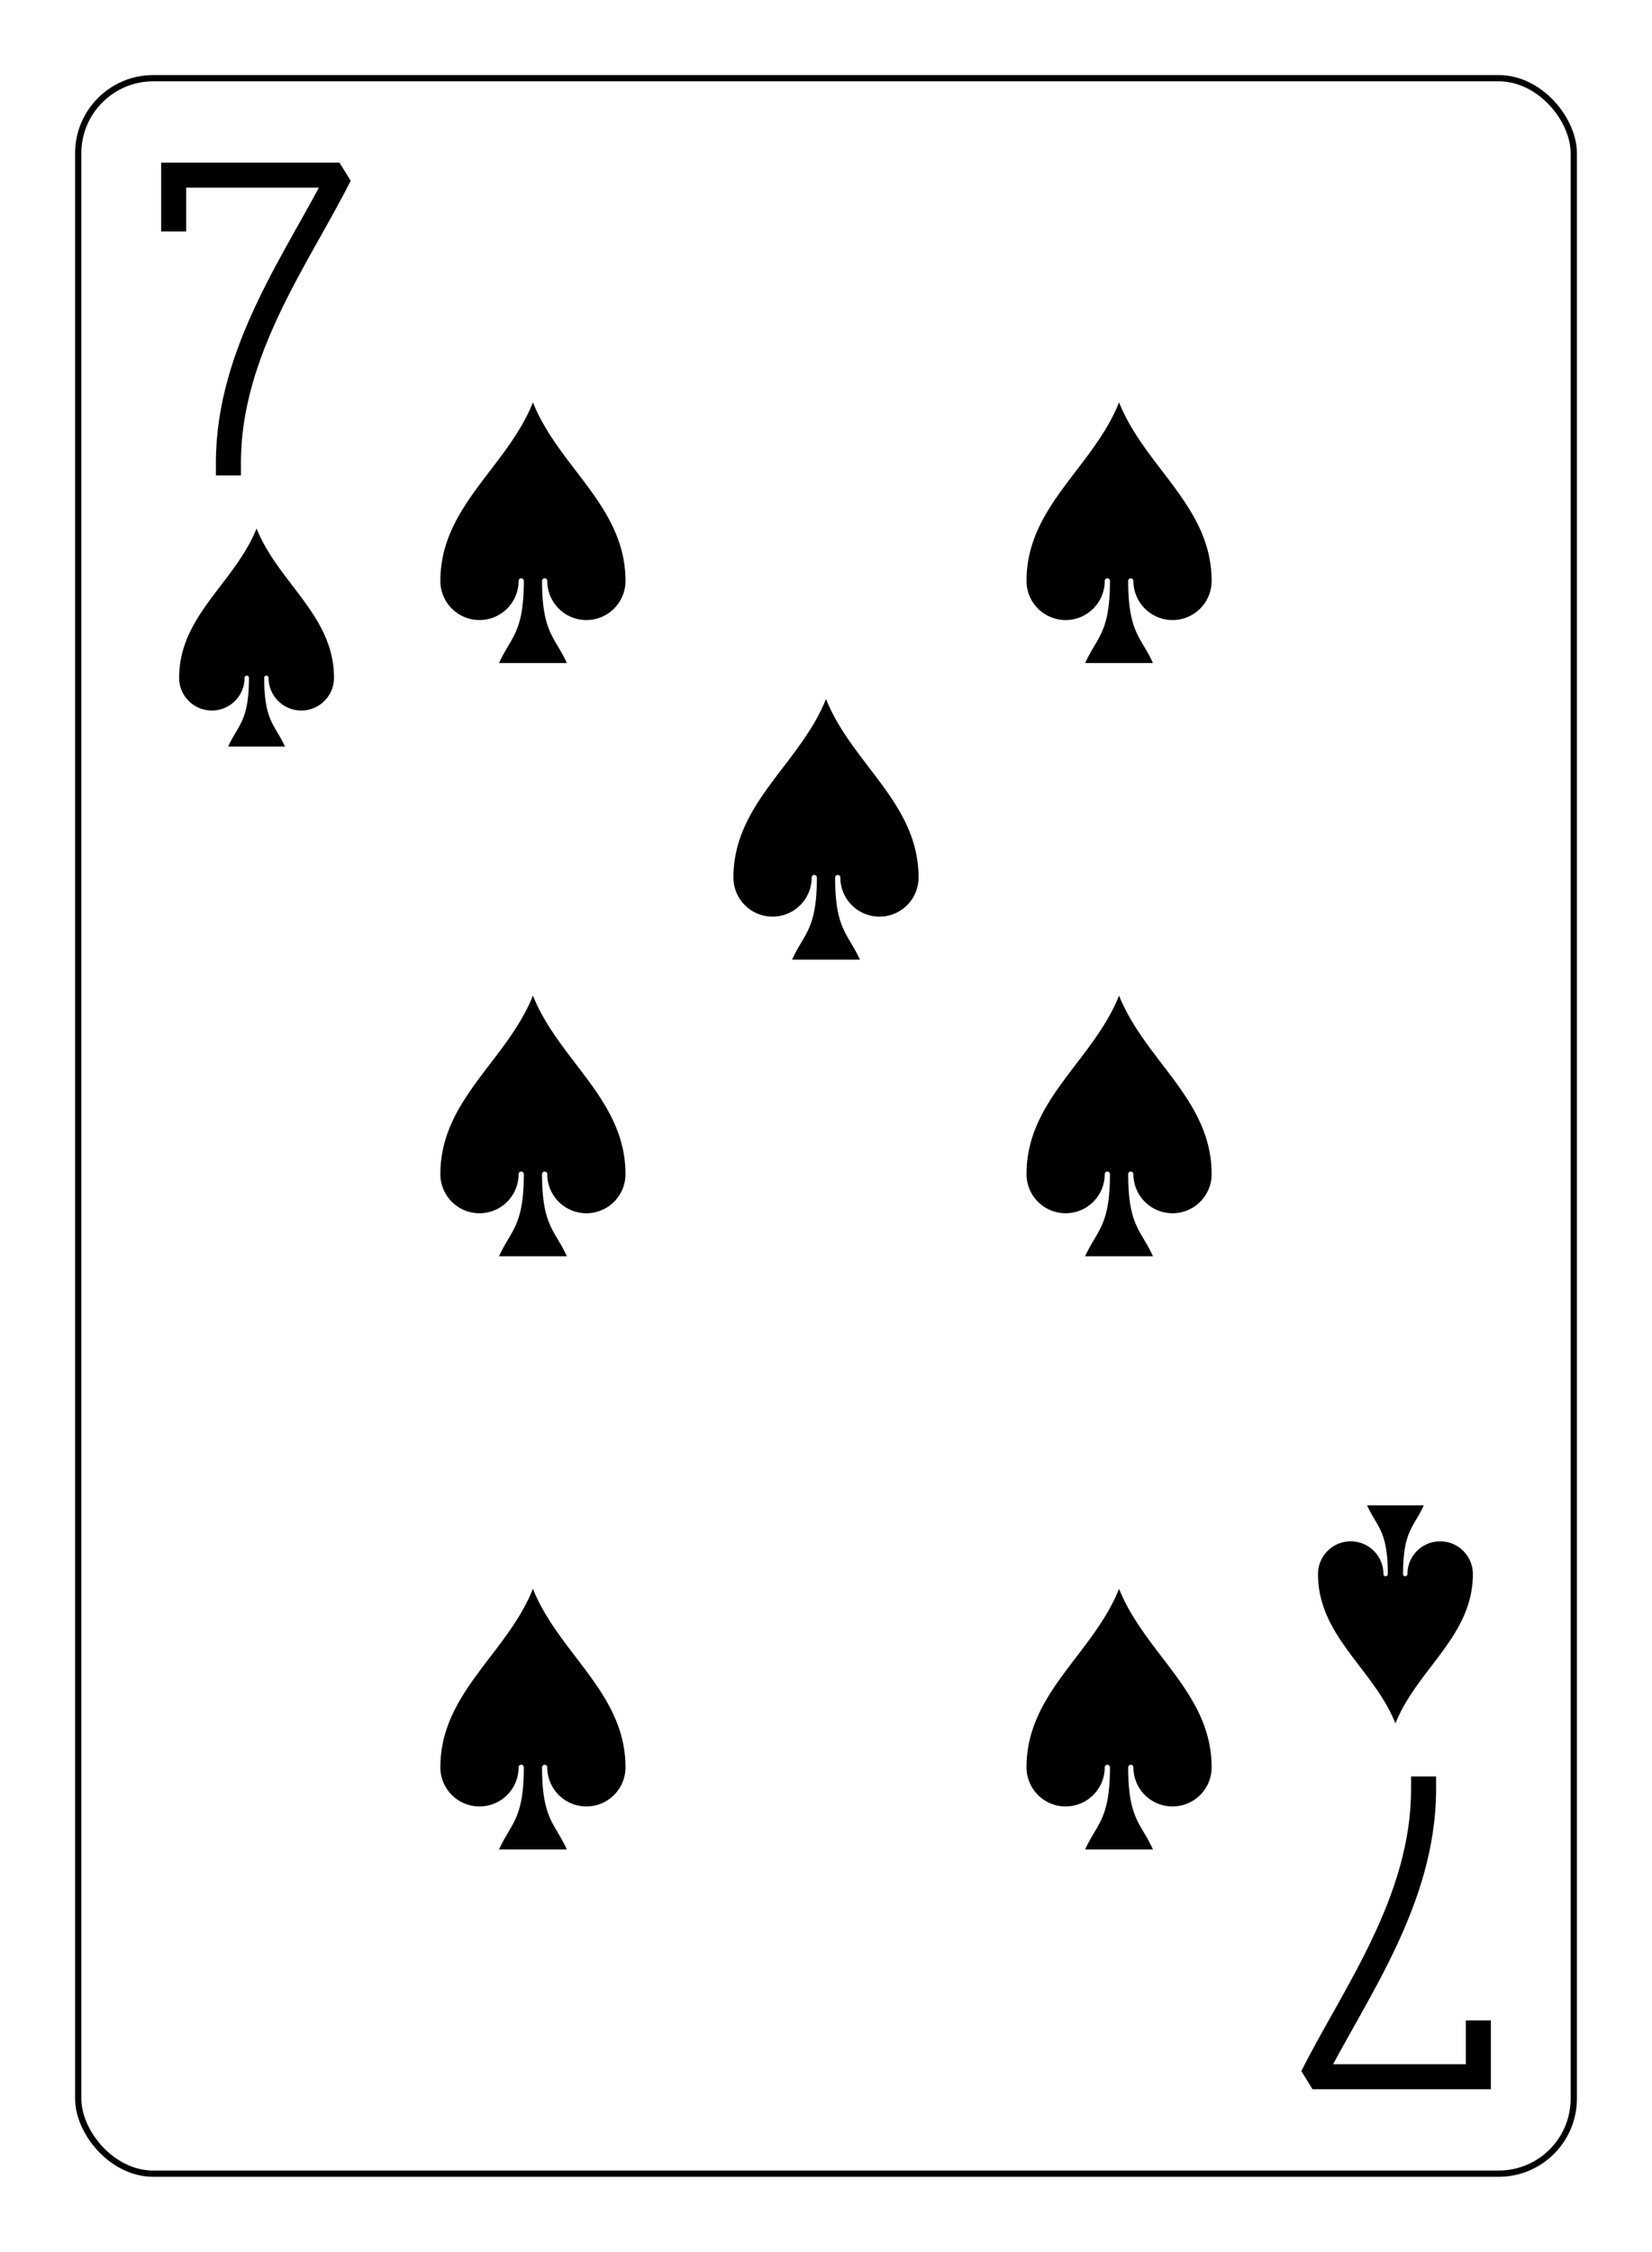 <?xml version="1.0" encoding="UTF-8" standalone="no"?>
<svg xmlns="http://www.w3.org/2000/svg" xmlns:xlink="http://www.w3.org/1999/xlink" class="card" face="7S" height="94mm" preserveAspectRatio="none" viewBox="-132 -180 264 360" width="69mm"><defs><symbol id="SS7" viewBox="-600 -600 1200 1200" preserveAspectRatio="xMinYMid"><path d="M0 -500C100 -250 355 -100 355 185A150 150 0 0 1 55 185A10 10 0 0 0 35 185C35 385 85 400 130 500L-130 500C-85 400 -35 385 -35 185A10 10 0 0 0 -55 185A150 150 0 0 1 -355 185C-355 -100 -100 -250 0 -500Z" fill="black"></path></symbol><symbol id="VS7" viewBox="-500 -500 1000 1000" preserveAspectRatio="xMinYMid"><path d="M-265 -320L-265 -460L265 -460C135 -200 -90 100 -90 460" stroke="black" stroke-width="80" stroke-linecap="square" stroke-miterlimit="1.5" fill="none"></path></symbol></defs><rect x="-240" y="-336" width="480" height="672" fill="white"></rect><rect width="239" height="335" x="-119.5" y="-167.5" rx="12" ry="12" fill="white" stroke="black"></rect><use xlink:href="#VS7" height="50" width="50" x="-116" y="-154"></use><use xlink:href="#SS7" height="41.827" width="41.827" x="-111.913" y="-99"></use><use xlink:href="#SS7" height="50" width="50" x="-71.834" y="-119.834"></use><use xlink:href="#SS7" height="50" width="50" x="21.834" y="-119.834"></use><use xlink:href="#SS7" height="50" width="50" x="-71.834" y="-25"></use><use xlink:href="#SS7" height="50" width="50" x="21.834" y="-25"></use><use xlink:href="#SS7" height="50" width="50" x="-25" y="-72.417"></use><use xlink:href="#SS7" height="50" width="50" x="-71.834" y="69.834"></use><use xlink:href="#SS7" height="50" width="50" x="21.834" y="69.834"></use><g transform="rotate(180)"><use xlink:href="#VS7" height="50" width="50" x="-116" y="-154"></use><use xlink:href="#SS7" height="41.827" width="41.827" x="-111.913" y="-99"></use></g></svg>